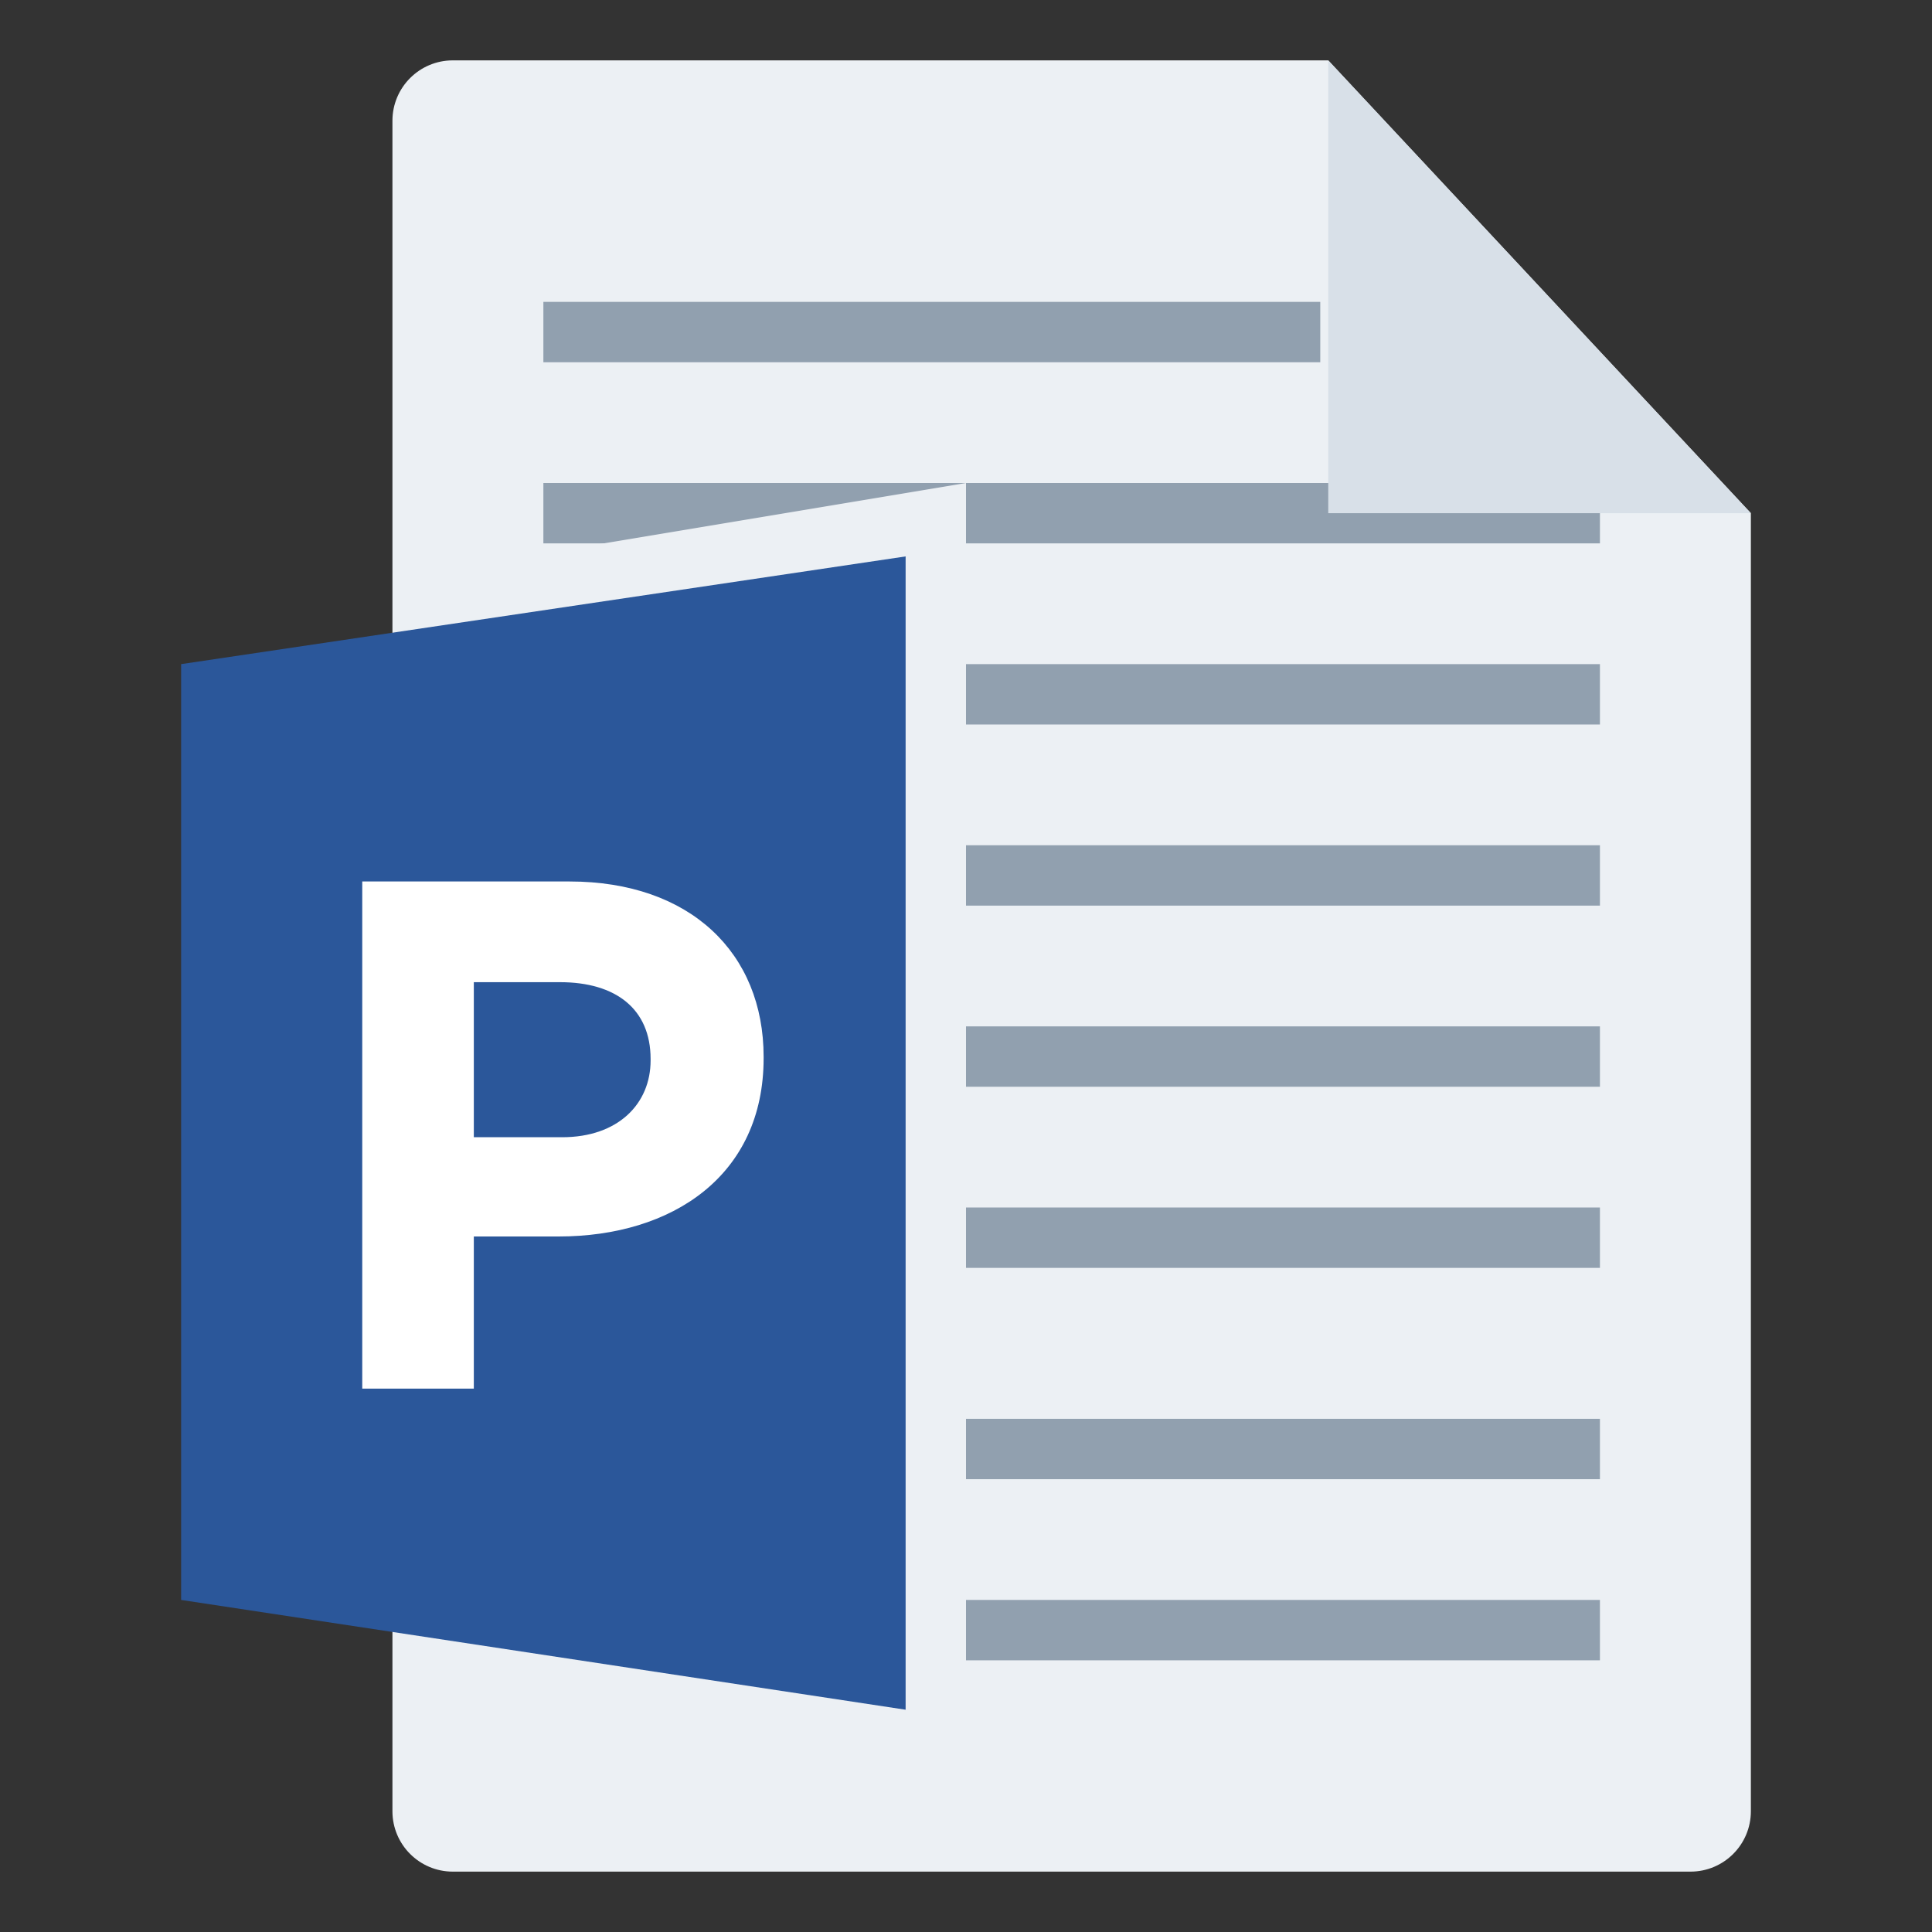 <svg width="128" height="128" viewBox="0 0 128 128" fill="none" xmlns="http://www.w3.org/2000/svg">
<rect x="0" y="0" width="128" height="128" fill="#333333" stroke="none"/>
<g id="m/mime_text_pages/mime_text_pages_128x128">
<g id="64/baseshape">
<g id="64/baseshape_2">
<path id="OutsideBorder" d="M116 120C116 122.209 114.209 124 112 124H30C27.791 124 26 122.209 26 120V8C26 5.791 27.791 4 30 4H88L116 34V120Z" fill="#ECF0F4"/>
</g>
<path id="Combined Shape" fill-rule="evenodd" clip-rule="evenodd" d="M87.471 20H36V24H87.471V20ZM106 32H36V36H106V32ZM36 44H106V48H36V44ZM106 56H36V60H106V56ZM36 68H106V72H36V68ZM106 80H36V84H106V80ZM36 94H106V98H36V94ZM106 106H36V110H106V106Z" fill="#91A0AF"/>
</g>
<g id="64/corner">
<path id="InsideWhite" fill-rule="evenodd" clip-rule="evenodd" d="M88 34V4L116 34H88Z" fill="#D8E0E8"/>
</g>
<g id="64/chard/color/yellow">
<path id="Shape" d="M28 38V112L64 118V32L28 38Z" fill="#ECF0F4"/>
<path id="Chard" d="M60 36.864V113.273L12 106V44L60 36.864Z" fill="#2B579A"/>
</g>
<g id="64/chard/letter/a">
<path id="P" fill-rule="evenodd" clip-rule="evenodd" d="M24 92V58.4H37.728C45.744 58.4 50.592 63.152 50.592 70.016V70.112C50.592 77.888 44.544 81.92 37.008 81.92H31.392V92H24ZM31.392 75.344H37.248C40.944 75.344 43.104 73.136 43.104 70.256V70.16C43.104 66.848 40.8 65.072 37.104 65.072H31.392V75.344Z" fill="white"/>
</g>
</g>
</svg>

